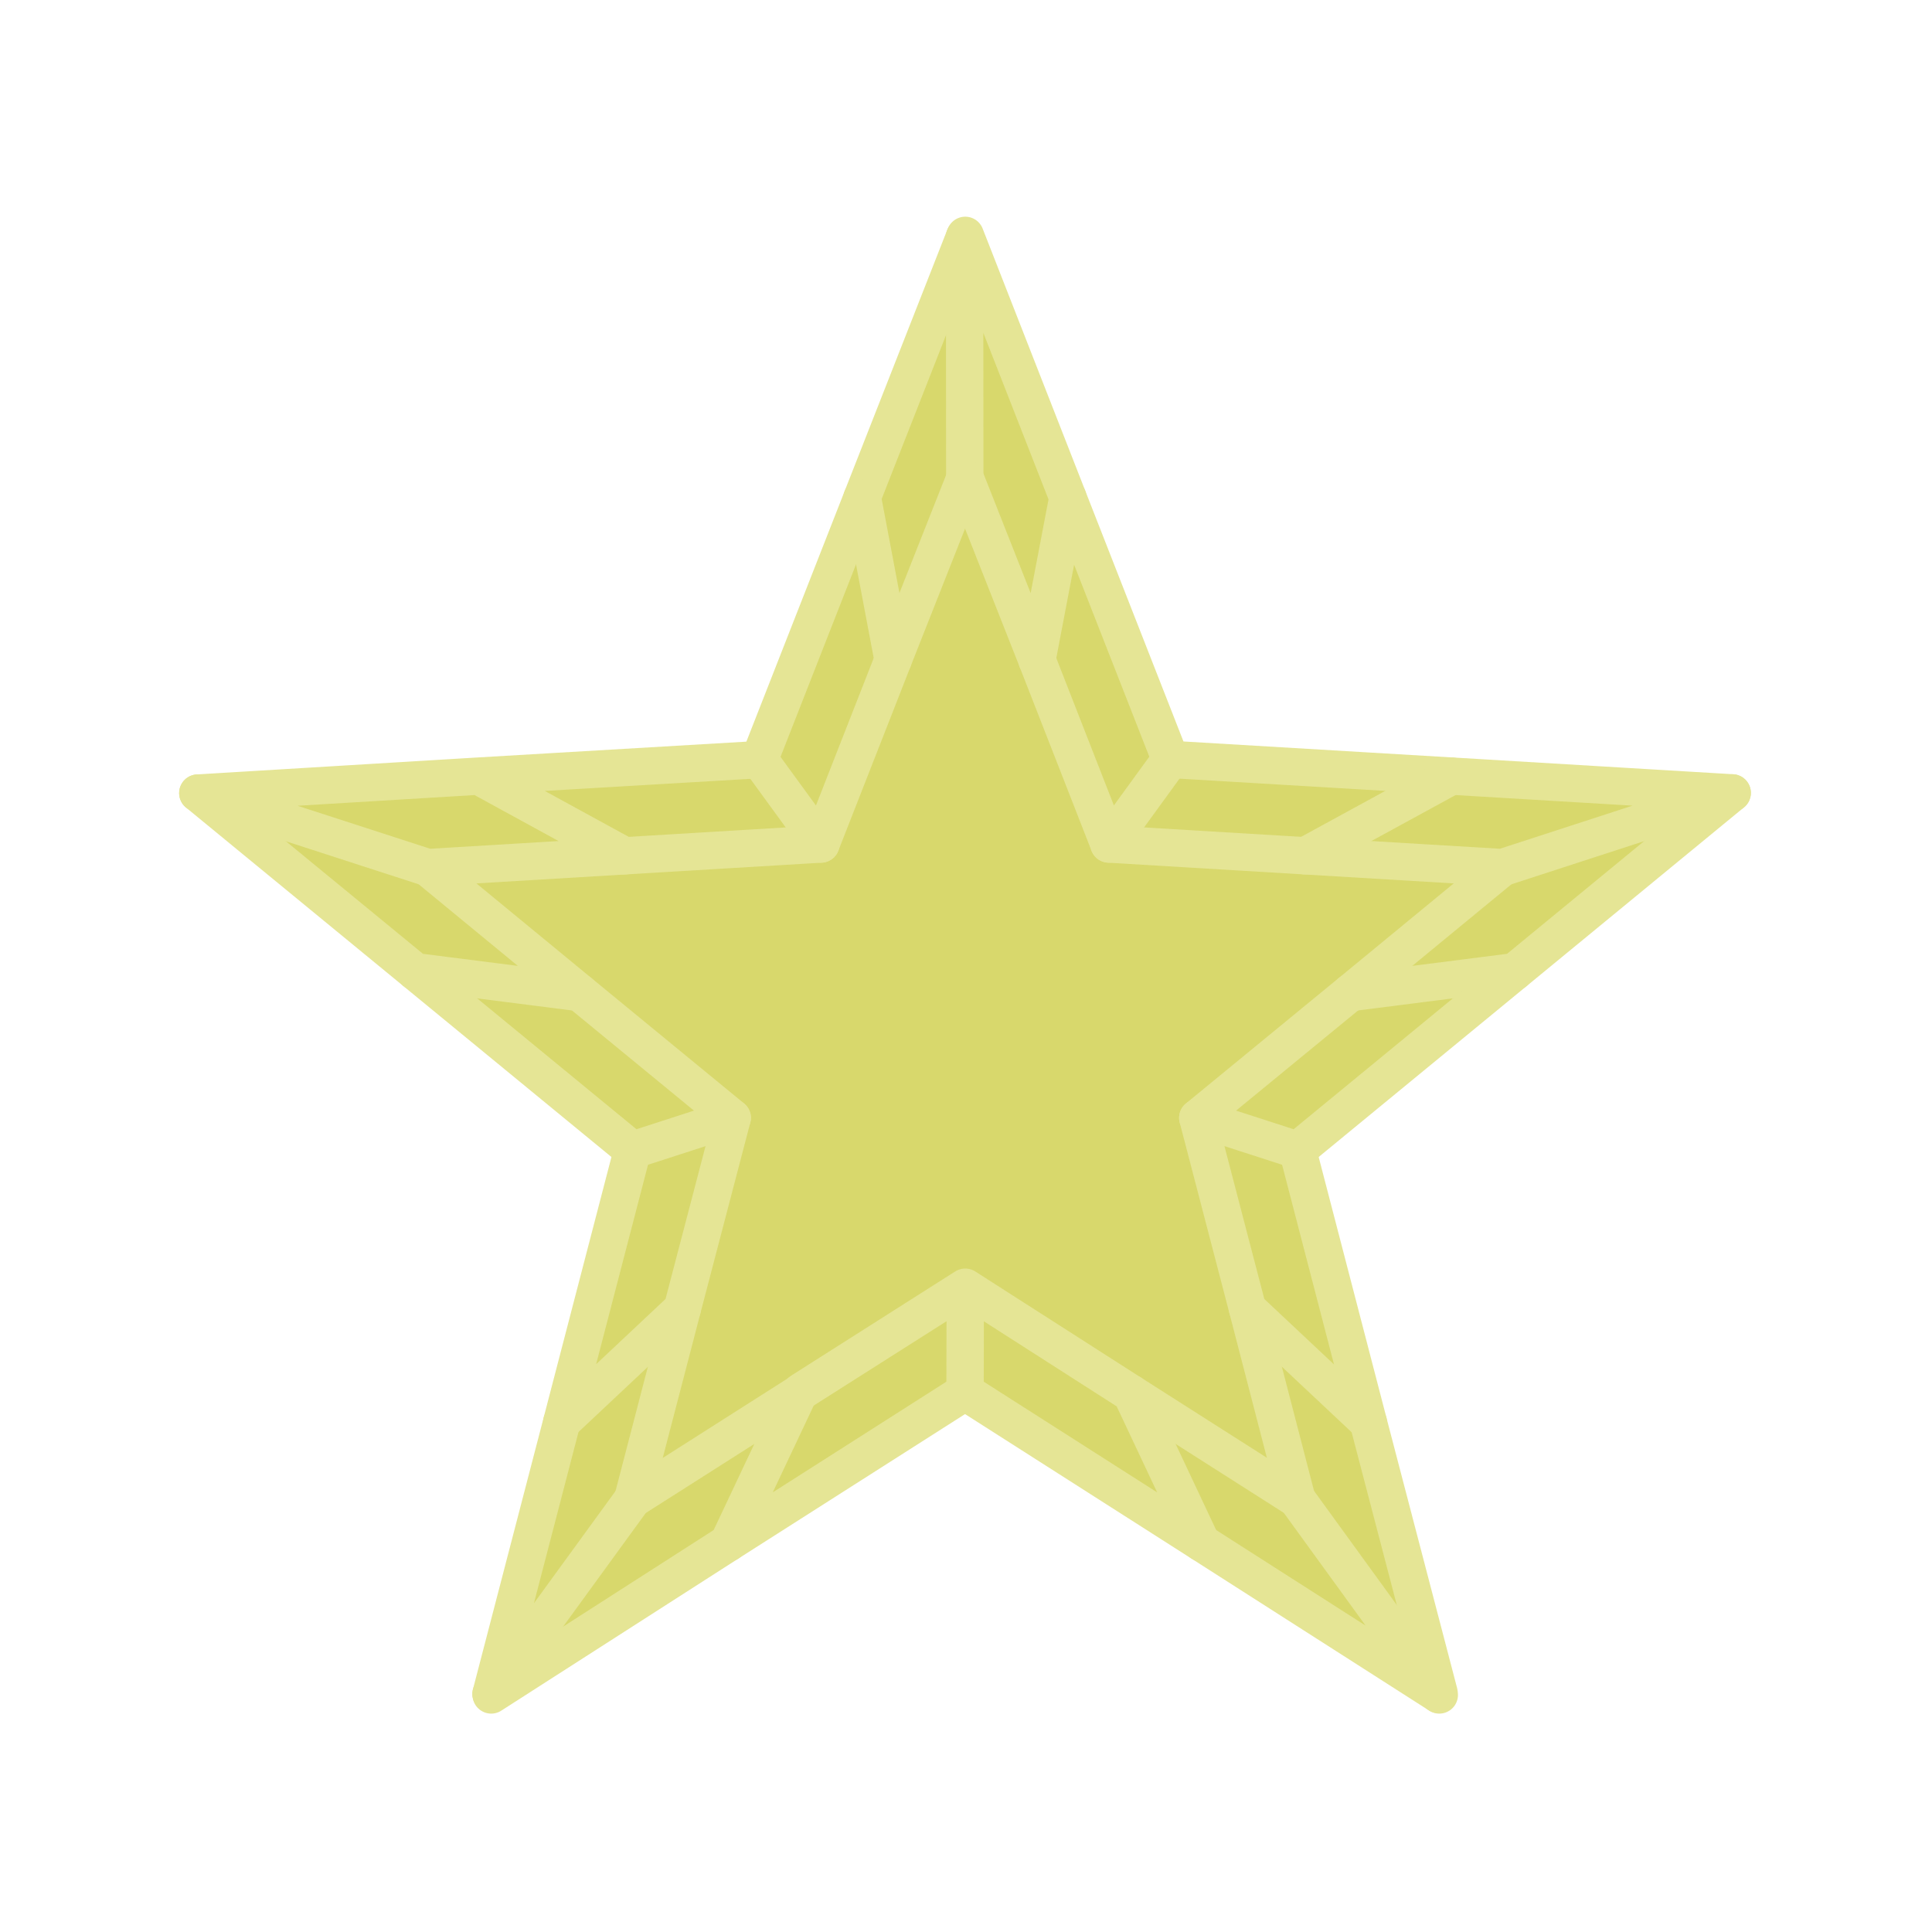<?xml version="1.0" encoding="iso-8859-1"?>
<!DOCTYPE svg PUBLIC "-//W3C//DTD SVG 20000303 Stylable//EN"
"http://www.w3.org/TR/2000/03/WD-SVG-20000303/DTD/svg-20000303-stylable.dtd">
<!-- Generator: --> 
<svg width="1024pt" height="1024pt" viewBox="0 0 1024 1024">
	<g  id="FRAME_0" style="visibility:visible" fill-rule="evenodd">
		<path style="fill:rgb(216,216,108);opacity:1;stroke-width:0"
		 d="M511.25,125.5 L511.6,124.75 L566,263.75 L620.35,402.5 L769.25,411.35 L918.1,420.25 L802.85,515 L687.75,609.6 L725.25,753.85 L762.75,897.35 L762.85,898.35 L762.5,898.1 L636.85,817.75 L511.5,737.75 L386,817.75 L260.35,898.35 L260.25,897.85 L297.75,753.75 L335.25,609.6 L220.1,515 L104.85,420.35 L253.75,411.35 L402.5,402.6 L456.85,264 L511.25,125.5 "/>
		<path style="stroke:rgb(229,229,149);stroke-width:19.8;stroke-linecap:round;stroke-linejoin:round;fill:none"
		 d="M511.35,253 L511.5,253.25 L549.6,349.75 L566,263.75 L511.6,124.75 L511.25,125.5 L511.35,253 		"/>
		<path style="stroke:rgb(229,229,149);stroke-width:19.8;stroke-linecap:round;stroke-linejoin:round;fill:none"
		 d="M511.25,125.5 L456.85,264 L457.25,264.6 L473.35,349.75 L511.5,253.25 		"/>
		<path style="stroke:rgb(229,229,149);stroke-width:19.8;stroke-linecap:round;stroke-linejoin:round;fill:none"
		 d="M566,263.75 L620.35,402.5 L769.25,411.35 L918.1,420.25 L796.25,459.85 L691.85,453.6 L587.75,447.35 L549.6,349.75 		"/>
		<path style="stroke:rgb(229,229,149);stroke-width:19.8;stroke-linecap:round;stroke-linejoin:round;fill:none"
		 d="M456.85,264 L402.5,402.6 L253.75,411.35 L104.85,420.35 L226.75,459.85 L331,453.6 L253.75,411.35 		"/>
		<path style="stroke:rgb(229,229,149);stroke-width:19.8;stroke-linecap:round;stroke-linejoin:round;fill:none"
		 d="M402.5,402.6 L435.1,447.35 L473.35,349.75 		"/>
		<path style="stroke:rgb(229,229,149);stroke-width:19.8;stroke-linecap:round;stroke-linejoin:round;fill:none"
		 d="M587.75,447.35 L620.35,402.5 		"/>
		<path style="stroke:rgb(229,229,149);stroke-width:19.8;stroke-linecap:round;stroke-linejoin:round;fill:none"
		 d="M331,453.6 L435.1,447.35 		"/>
		<path style="stroke:rgb(229,229,149);stroke-width:19.8;stroke-linecap:round;stroke-linejoin:round;fill:none"
		 d="M691.85,453.6 L769.25,411.35 		"/>
		<path style="stroke:rgb(229,229,149);stroke-width:19.8;stroke-linecap:round;stroke-linejoin:round;fill:none"
		 d="M226.75,459.85 L307.25,526.1 L220.1,515 L104.85,420.35 		"/>
		<path style="stroke:rgb(229,229,149);stroke-width:19.8;stroke-linecap:round;stroke-linejoin:round;fill:none"
		 d="M796.25,459.85 L715.75,526.1 L802.85,515 L918.1,420.25 		"/>
		<path style="stroke:rgb(229,229,149);stroke-width:19.8;stroke-linecap:round;stroke-linejoin:round;fill:none"
		 d="M307.25,526.1 L388.1,592.5 L335.25,609.6 L220.1,515 		"/>
		<path style="stroke:rgb(229,229,149);stroke-width:19.8;stroke-linecap:round;stroke-linejoin:round;fill:none"
		 d="M715.75,526.1 L634.85,592.5 L687.75,609.6 L802.85,515 		"/>
		<path style="stroke:rgb(229,229,149);stroke-width:19.8;stroke-linecap:round;stroke-linejoin:round;fill:none"
		 d="M388.1,592.5 L361.6,693.75 L297.75,753.75 L335.25,609.6 		"/>
		<path style="stroke:rgb(229,229,149);stroke-width:19.8;stroke-linecap:round;stroke-linejoin:round;fill:none"
		 d="M634.85,592.5 L661.25,693.75 L725.25,753.85 L687.75,609.6 		"/>
		<path style="stroke:rgb(229,229,149);stroke-width:19.8;stroke-linecap:round;stroke-linejoin:round;fill:none"
		 d="M361.6,693.75 L335.35,794.6 L423.35,738.6 L424.6,737.5 L511.6,682.25 L511.5,737.75 L636.85,817.75 L599.6,738.6 L511.6,682.25 		"/>
		<path style="stroke:rgb(229,229,149);stroke-width:19.8;stroke-linecap:round;stroke-linejoin:round;fill:none"
		 d="M599.6,738.6 L687.35,794.5 L661.25,693.75 		"/>
		<path style="stroke:rgb(229,229,149);stroke-width:19.8;stroke-linecap:round;stroke-linejoin:round;fill:none"
		 d="M423.35,738.6 L386,817.75 L511.5,737.75 		"/>
		<path style="stroke:rgb(229,229,149);stroke-width:19.8;stroke-linecap:round;stroke-linejoin:round;fill:none"
		 d="M297.75,753.75 L260.25,897.85 L335.35,794.6 		"/>
		<path style="stroke:rgb(229,229,149);stroke-width:19.8;stroke-linecap:round;stroke-linejoin:round;fill:none"
		 d="M636.85,817.75 L762.5,898.1 L687.35,794.5 		"/>
		<path style="stroke:rgb(229,229,149);stroke-width:19.8;stroke-linecap:round;stroke-linejoin:round;fill:none"
		 d="M260.25,897.85 L260.35,898.35 L386,817.75 		"/>
		<path style="stroke:rgb(229,229,149);stroke-width:19.8;stroke-linecap:round;stroke-linejoin:round;fill:none"
		 d="M725.25,753.85 L762.75,897.35 L762.85,898.35 L762.5,898.1 		"/>
	</g>
</svg>
